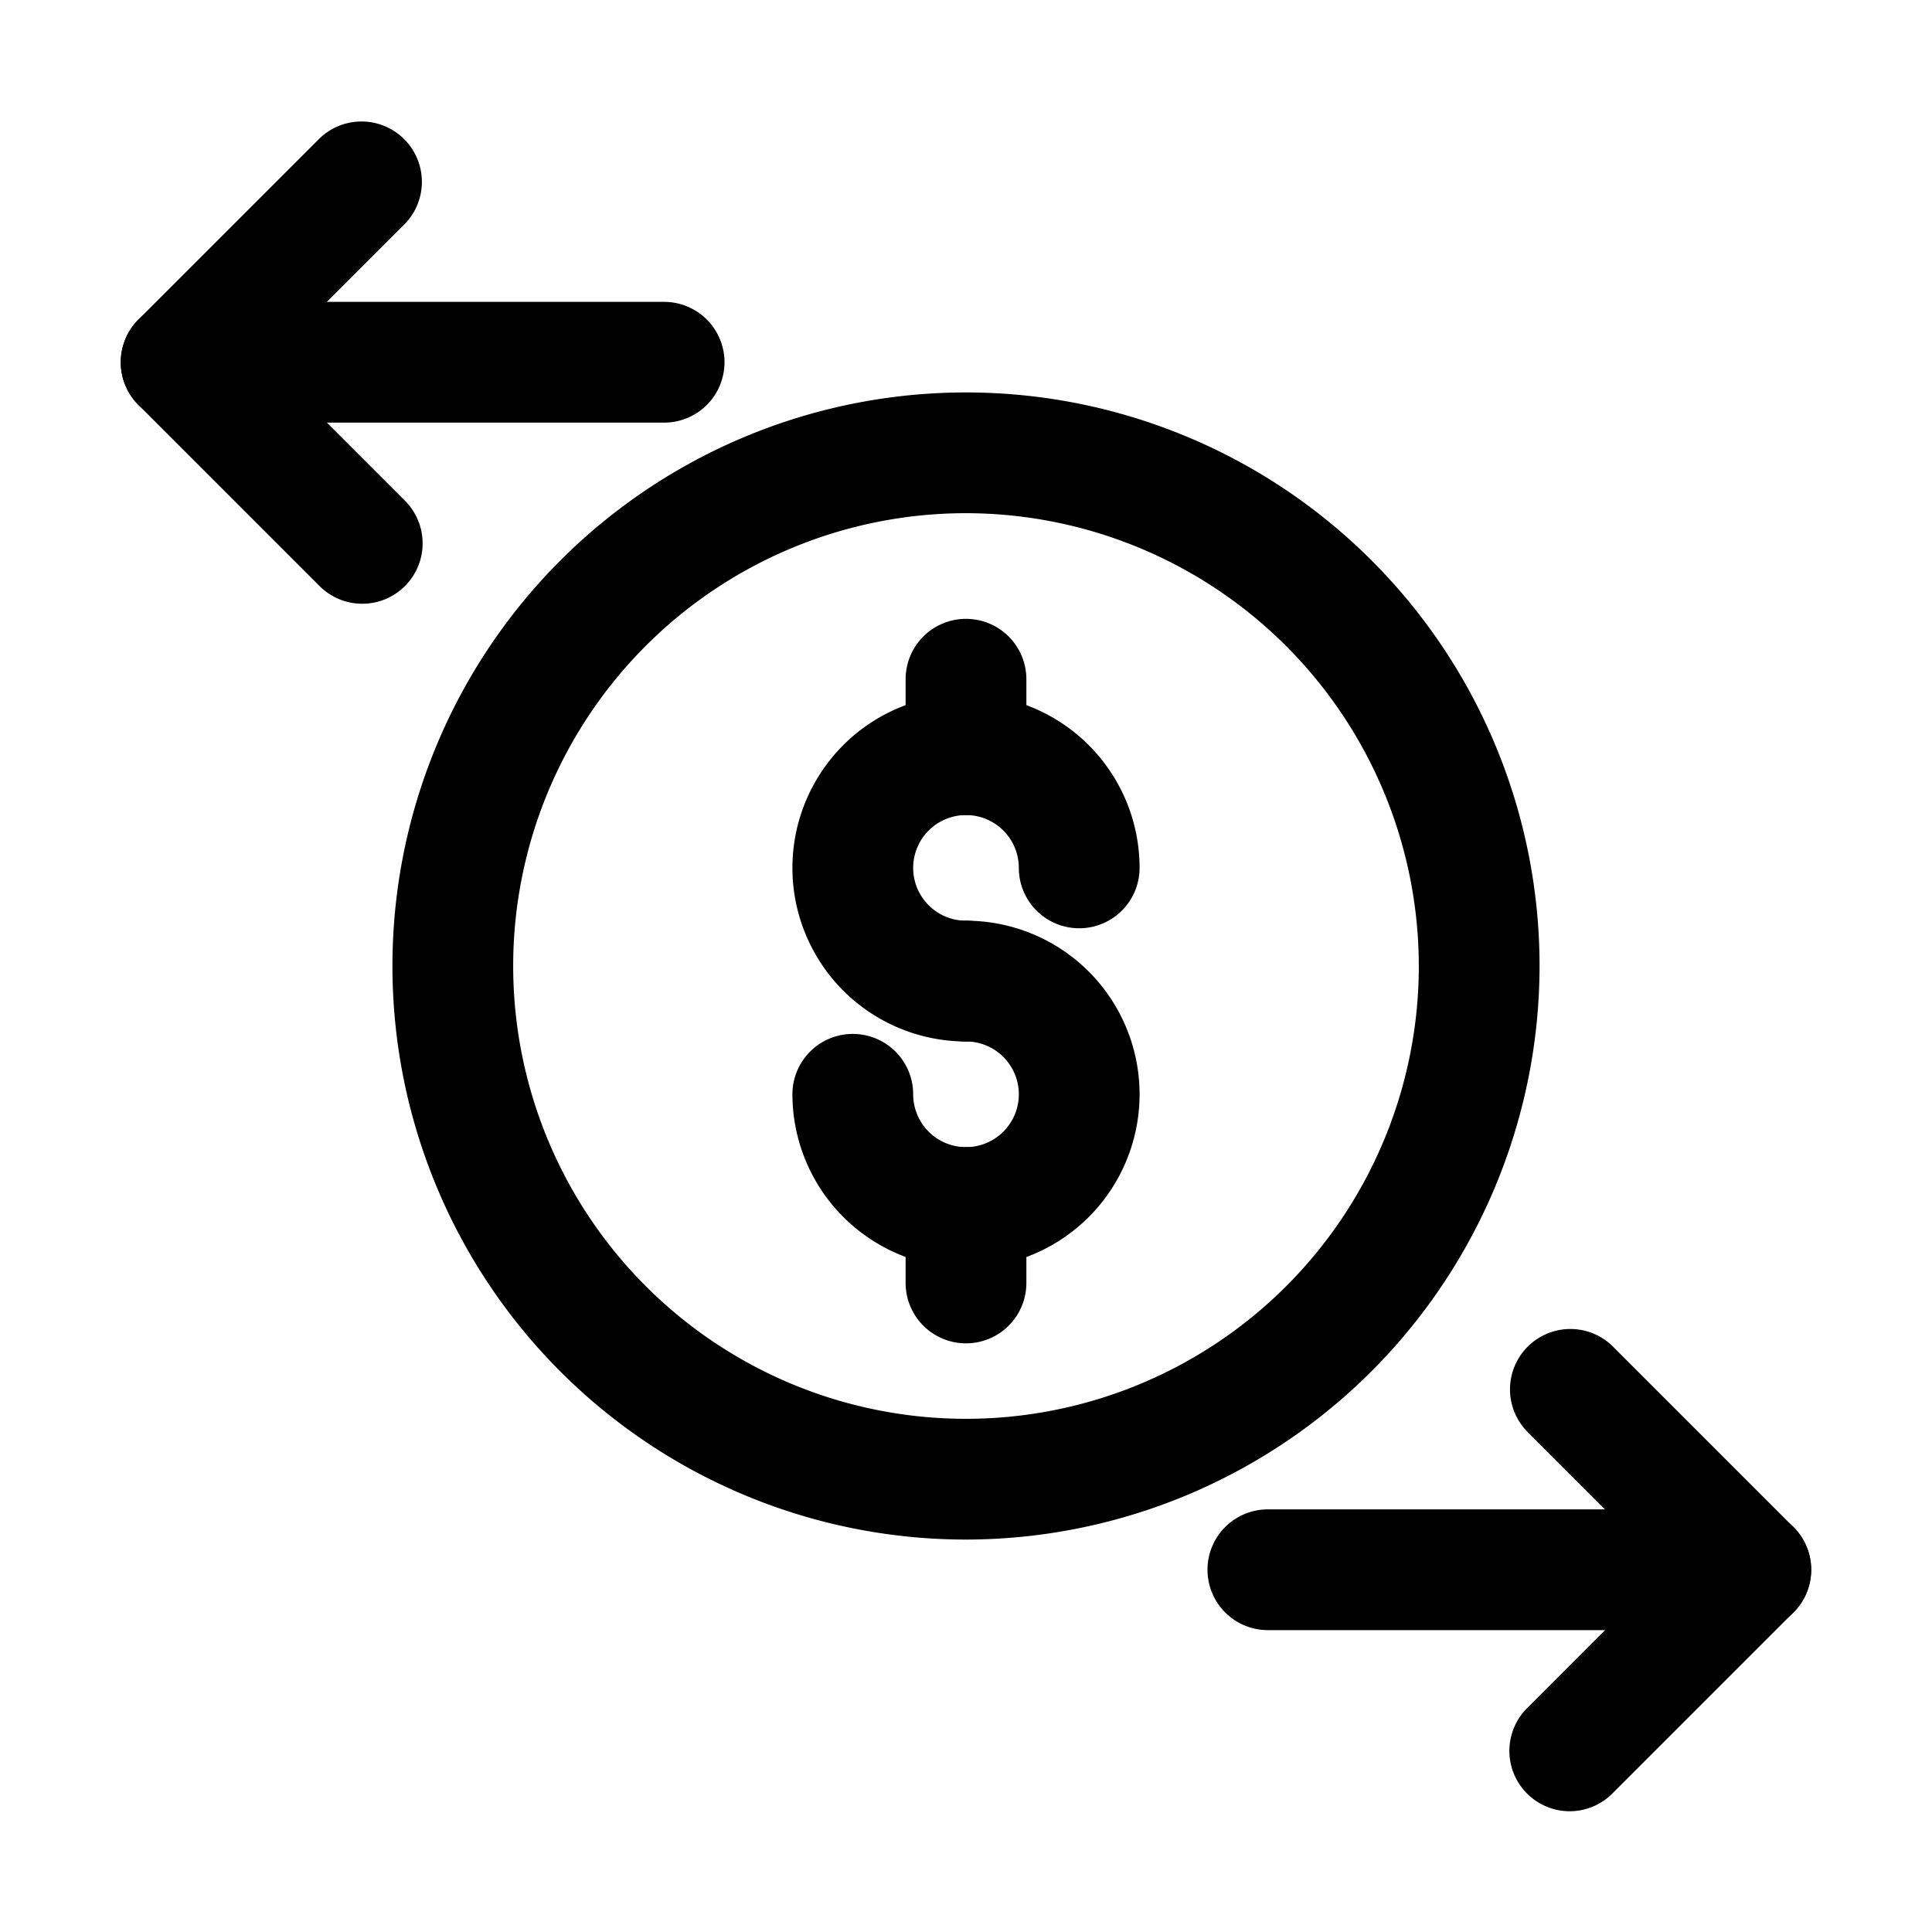 <svg xmlns="http://www.w3.org/2000/svg" version="1.1" xmlns:xlink="http://www.w3.org/1999/xlink" width="512" height="512" x="0" y="0" viewBox="0 0 32 32" style="enable-background:new 0 0 512 512" xml:space="preserve" class=""><g><g data-name="Layer 2"><path d="M16 17.25a2.875 2.875 0 1 1 2.875-2.875 1 1 0 0 1-2 0 .875.875 0 1 0-.875.875 1 1 0 0 1 0 2z" fill="#000000" opacity="1" data-original="#000000" class=""></path><path d="M16 21a2.879 2.879 0 0 1-2.875-2.875 1 1 0 0 1 2 0A.875.875 0 1 0 16 17.25a1 1 0 0 1 0-2A2.875 2.875 0 0 1 16 21zM16 13.5a1 1 0 0 1-1-1v-1.25a1 1 0 0 1 2 0v1.25a1 1 0 0 1-1 1z" fill="#000000" opacity="1" data-original="#000000" class=""></path><path d="M16 22.25a1 1 0 0 1-1-1V20a1 1 0 0 1 2 0v1.25a1 1 0 0 1-1 1z" fill="#000000" opacity="1" data-original="#000000" class=""></path><path d="M16 25.5a9.5 9.5 0 1 1 9.5-9.5 9.511 9.511 0 0 1-9.5 9.5zm0-17a7.5 7.5 0 1 0 7.5 7.5A7.508 7.508 0 0 0 16 8.5zM26 30a1 1 0 0 1-.707-1.707L27.584 26l-2.293-2.293a1 1 0 0 1 1.414-1.414l3 3a1 1 0 0 1 0 1.414l-3 3A1 1 0 0 1 26 30z" fill="#000000" opacity="1" data-original="#000000" class=""></path><path d="M21 27a1 1 0 0 1 0-2h8a1 1 0 0 1 0 2zM6 10a1 1 0 0 1-.707-.293l-3-3a1 1 0 0 1 0-1.414l3-3a1 1 0 0 1 1.414 1.414L4.414 6l2.293 2.293A1 1 0 0 1 6 10z" fill="#000000" opacity="1" data-original="#000000" class=""></path><path d="M11 7H3a1 1 0 0 1 0-2h8a1 1 0 0 1 0 2z" fill="#000000" opacity="1" data-original="#000000" class=""></path></g></g></svg>